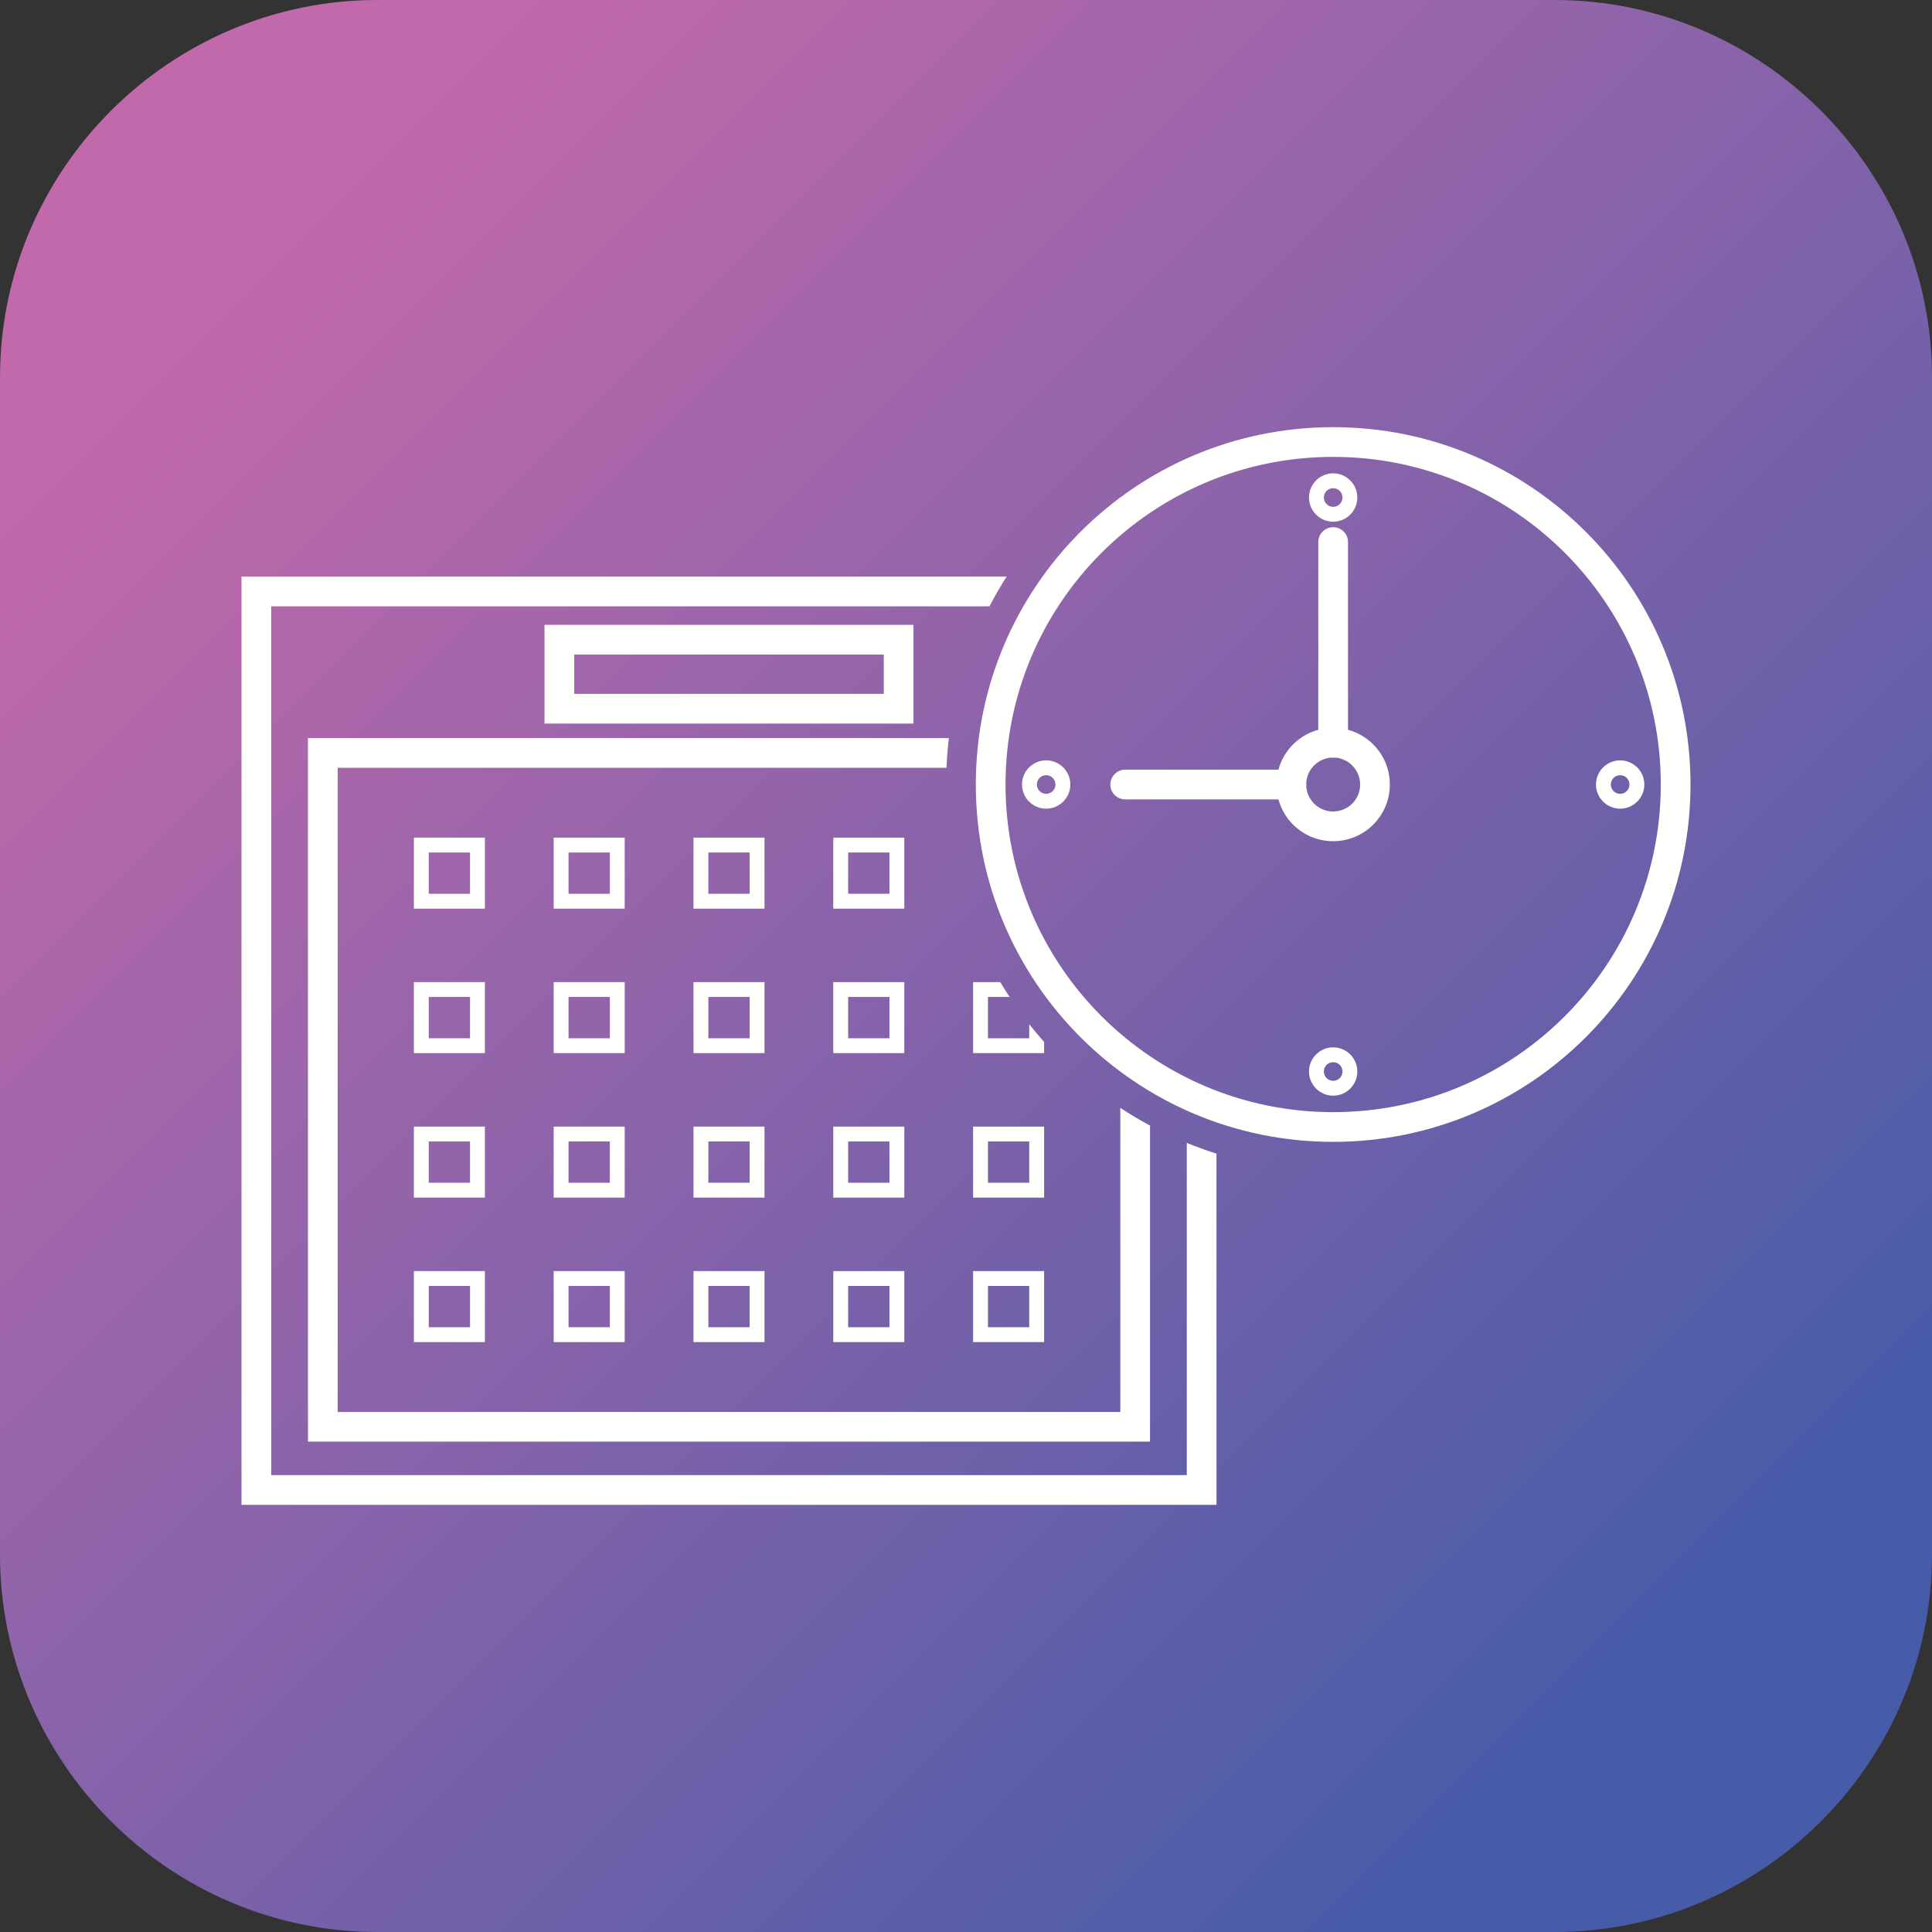 <?xml version="1.0" encoding="UTF-8"?>
<svg xmlns="http://www.w3.org/2000/svg" xmlns:xlink="http://www.w3.org/1999/xlink" width="4800" height="4800" viewBox="0 0 4800 4800">
<rect x="0" y="0" width="4800" height="4800" fill="#333333" stroke="none"/>
<defs>
<clipPath id="clip-0">
<path clip-rule="evenodd" d="M 937.5 0 L 3862.5 0 C 4378.129 0 4800 421.871 4800 937.5 L 4800 3862.5 C 4800 4378.129 4378.129 4800 3862.5 4800 L 937.5 4800 C 421.875 4800 0 4378.129 0 3862.5 L 0 937.5 C 0 421.871 421.875 0 937.5 0 "/>
</clipPath>
<linearGradient id="linear-pattern-0" gradientUnits="userSpaceOnUse" x1="-0.194" y1="0" x2="1.195" y2="0" gradientTransform="matrix(3455.89, 3455.89, -3455.89, 3455.89, 671.843, 671.84)">
<stop offset="0" stop-color="rgb(75.685%, 41.176%, 66.666%)" stop-opacity="1"/>
<stop offset="0.125" stop-color="rgb(75.685%, 41.176%, 66.666%)" stop-opacity="1"/>
<stop offset="0.141" stop-color="rgb(75.662%, 41.173%, 66.666%)" stop-opacity="1"/>
<stop offset="0.145" stop-color="rgb(75.378%, 41.144%, 66.663%)" stop-opacity="1"/>
<stop offset="0.148" stop-color="rgb(75.117%, 41.116%, 66.661%)" stop-opacity="1"/>
<stop offset="0.152" stop-color="rgb(74.855%, 41.087%, 66.658%)" stop-opacity="1"/>
<stop offset="0.156" stop-color="rgb(74.594%, 41.06%, 66.656%)" stop-opacity="1"/>
<stop offset="0.16" stop-color="rgb(74.332%, 41.032%, 66.655%)" stop-opacity="1"/>
<stop offset="0.164" stop-color="rgb(74.071%, 41.005%, 66.653%)" stop-opacity="1"/>
<stop offset="0.168" stop-color="rgb(73.808%, 40.977%, 66.65%)" stop-opacity="1"/>
<stop offset="0.172" stop-color="rgb(73.547%, 40.95%, 66.649%)" stop-opacity="1"/>
<stop offset="0.176" stop-color="rgb(73.285%, 40.923%, 66.646%)" stop-opacity="1"/>
<stop offset="0.18" stop-color="rgb(73.024%, 40.895%, 66.644%)" stop-opacity="1"/>
<stop offset="0.184" stop-color="rgb(72.762%, 40.866%, 66.641%)" stop-opacity="1"/>
<stop offset="0.188" stop-color="rgb(72.501%, 40.839%, 66.64%)" stop-opacity="1"/>
<stop offset="0.191" stop-color="rgb(72.238%, 40.811%, 66.637%)" stop-opacity="1"/>
<stop offset="0.195" stop-color="rgb(71.977%, 40.784%, 66.635%)" stop-opacity="1"/>
<stop offset="0.199" stop-color="rgb(71.715%, 40.756%, 66.634%)" stop-opacity="1"/>
<stop offset="0.203" stop-color="rgb(71.454%, 40.729%, 66.632%)" stop-opacity="1"/>
<stop offset="0.207" stop-color="rgb(71.191%, 40.701%, 66.629%)" stop-opacity="1"/>
<stop offset="0.211" stop-color="rgb(70.93%, 40.674%, 66.628%)" stop-opacity="1"/>
<stop offset="0.215" stop-color="rgb(70.668%, 40.645%, 66.624%)" stop-opacity="1"/>
<stop offset="0.219" stop-color="rgb(70.407%, 40.617%, 66.623%)" stop-opacity="1"/>
<stop offset="0.223" stop-color="rgb(70.145%, 40.59%, 66.62%)" stop-opacity="1"/>
<stop offset="0.227" stop-color="rgb(69.884%, 40.562%, 66.618%)" stop-opacity="1"/>
<stop offset="0.23" stop-color="rgb(69.621%, 40.535%, 66.615%)" stop-opacity="1"/>
<stop offset="0.234" stop-color="rgb(69.36%, 40.508%, 66.614%)" stop-opacity="1"/>
<stop offset="0.238" stop-color="rgb(69.098%, 40.48%, 66.612%)" stop-opacity="1"/>
<stop offset="0.242" stop-color="rgb(68.837%, 40.453%, 66.611%)" stop-opacity="1"/>
<stop offset="0.246" stop-color="rgb(68.575%, 40.424%, 66.608%)" stop-opacity="1"/>
<stop offset="0.25" stop-color="rgb(68.314%, 40.396%, 66.606%)" stop-opacity="1"/>
<stop offset="0.254" stop-color="rgb(68.051%, 40.369%, 66.603%)" stop-opacity="1"/>
<stop offset="0.258" stop-color="rgb(67.79%, 40.341%, 66.602%)" stop-opacity="1"/>
<stop offset="0.262" stop-color="rgb(67.528%, 40.314%, 66.599%)" stop-opacity="1"/>
<stop offset="0.266" stop-color="rgb(67.267%, 40.286%, 66.597%)" stop-opacity="1"/>
<stop offset="0.27" stop-color="rgb(67.004%, 40.259%, 66.595%)" stop-opacity="1"/>
<stop offset="0.273" stop-color="rgb(66.743%, 40.231%, 66.594%)" stop-opacity="1"/>
<stop offset="0.277" stop-color="rgb(66.481%, 40.202%, 66.591%)" stop-opacity="1"/>
<stop offset="0.281" stop-color="rgb(66.22%, 40.175%, 66.589%)" stop-opacity="1"/>
<stop offset="0.285" stop-color="rgb(65.958%, 40.147%, 66.586%)" stop-opacity="1"/>
<stop offset="0.289" stop-color="rgb(65.697%, 40.12%, 66.585%)" stop-opacity="1"/>
<stop offset="0.293" stop-color="rgb(65.434%, 40.092%, 66.582%)" stop-opacity="1"/>
<stop offset="0.297" stop-color="rgb(65.173%, 40.065%, 66.58%)" stop-opacity="1"/>
<stop offset="0.301" stop-color="rgb(64.911%, 40.038%, 66.577%)" stop-opacity="1"/>
<stop offset="0.305" stop-color="rgb(64.65%, 40.01%, 66.576%)" stop-opacity="1"/>
<stop offset="0.309" stop-color="rgb(64.388%, 39.981%, 66.574%)" stop-opacity="1"/>
<stop offset="0.312" stop-color="rgb(64.127%, 39.954%, 66.573%)" stop-opacity="1"/>
<stop offset="0.316" stop-color="rgb(63.864%, 39.926%, 66.57%)" stop-opacity="1"/>
<stop offset="0.32" stop-color="rgb(63.603%, 39.899%, 66.568%)" stop-opacity="1"/>
<stop offset="0.324" stop-color="rgb(63.341%, 39.871%, 66.565%)" stop-opacity="1"/>
<stop offset="0.328" stop-color="rgb(63.08%, 39.844%, 66.563%)" stop-opacity="1"/>
<stop offset="0.332" stop-color="rgb(62.817%, 39.816%, 66.56%)" stop-opacity="1"/>
<stop offset="0.336" stop-color="rgb(62.556%, 39.789%, 66.559%)" stop-opacity="1"/>
<stop offset="0.34" stop-color="rgb(62.294%, 39.76%, 66.556%)" stop-opacity="1"/>
<stop offset="0.344" stop-color="rgb(62.033%, 39.732%, 66.554%)" stop-opacity="1"/>
<stop offset="0.348" stop-color="rgb(61.771%, 39.705%, 66.553%)" stop-opacity="1"/>
<stop offset="0.352" stop-color="rgb(61.51%, 39.677%, 66.551%)" stop-opacity="1"/>
<stop offset="0.355" stop-color="rgb(61.247%, 39.65%, 66.548%)" stop-opacity="1"/>
<stop offset="0.359" stop-color="rgb(60.986%, 39.622%, 66.547%)" stop-opacity="1"/>
<stop offset="0.363" stop-color="rgb(60.724%, 39.595%, 66.544%)" stop-opacity="1"/>
<stop offset="0.367" stop-color="rgb(60.463%, 39.568%, 66.542%)" stop-opacity="1"/>
<stop offset="0.371" stop-color="rgb(60.2%, 39.539%, 66.539%)" stop-opacity="1"/>
<stop offset="0.375" stop-color="rgb(59.94%, 39.511%, 66.537%)" stop-opacity="1"/>
<stop offset="0.379" stop-color="rgb(59.677%, 39.484%, 66.534%)" stop-opacity="1"/>
<stop offset="0.383" stop-color="rgb(59.416%, 39.456%, 66.533%)" stop-opacity="1"/>
<stop offset="0.387" stop-color="rgb(59.154%, 39.429%, 66.531%)" stop-opacity="1"/>
<stop offset="0.391" stop-color="rgb(58.893%, 39.401%, 66.53%)" stop-opacity="1"/>
<stop offset="0.395" stop-color="rgb(58.63%, 39.372%, 66.527%)" stop-opacity="1"/>
<stop offset="0.398" stop-color="rgb(58.369%, 39.345%, 66.525%)" stop-opacity="1"/>
<stop offset="0.402" stop-color="rgb(58.107%, 39.317%, 66.522%)" stop-opacity="1"/>
<stop offset="0.406" stop-color="rgb(57.846%, 39.29%, 66.521%)" stop-opacity="1"/>
<stop offset="0.41" stop-color="rgb(57.584%, 39.262%, 66.518%)" stop-opacity="1"/>
<stop offset="0.414" stop-color="rgb(57.323%, 39.235%, 66.516%)" stop-opacity="1"/>
<stop offset="0.418" stop-color="rgb(57.06%, 39.207%, 66.515%)" stop-opacity="1"/>
<stop offset="0.422" stop-color="rgb(56.799%, 39.18%, 66.513%)" stop-opacity="1"/>
<stop offset="0.426" stop-color="rgb(56.537%, 39.151%, 66.51%)" stop-opacity="1"/>
<stop offset="0.43" stop-color="rgb(56.276%, 39.124%, 66.508%)" stop-opacity="1"/>
<stop offset="0.434" stop-color="rgb(56.013%, 39.096%, 66.505%)" stop-opacity="1"/>
<stop offset="0.438" stop-color="rgb(55.753%, 39.069%, 66.504%)" stop-opacity="1"/>
<stop offset="0.441" stop-color="rgb(55.49%, 39.041%, 66.501%)" stop-opacity="1"/>
<stop offset="0.445" stop-color="rgb(55.229%, 39.014%, 66.499%)" stop-opacity="1"/>
<stop offset="0.449" stop-color="rgb(54.967%, 38.986%, 66.496%)" stop-opacity="1"/>
<stop offset="0.453" stop-color="rgb(54.706%, 38.959%, 66.495%)" stop-opacity="1"/>
<stop offset="0.457" stop-color="rgb(54.443%, 38.93%, 66.493%)" stop-opacity="1"/>
<stop offset="0.461" stop-color="rgb(54.182%, 38.902%, 66.492%)" stop-opacity="1"/>
<stop offset="0.465" stop-color="rgb(53.92%, 38.875%, 66.489%)" stop-opacity="1"/>
<stop offset="0.469" stop-color="rgb(53.659%, 38.847%, 66.487%)" stop-opacity="1"/>
<stop offset="0.473" stop-color="rgb(53.397%, 38.82%, 66.484%)" stop-opacity="1"/>
<stop offset="0.477" stop-color="rgb(53.136%, 38.792%, 66.483%)" stop-opacity="1"/>
<stop offset="0.48" stop-color="rgb(52.873%, 38.765%, 66.479%)" stop-opacity="1"/>
<stop offset="0.484" stop-color="rgb(52.612%, 38.737%, 66.478%)" stop-opacity="1"/>
<stop offset="0.488" stop-color="rgb(52.35%, 38.708%, 66.475%)" stop-opacity="1"/>
<stop offset="0.492" stop-color="rgb(52.089%, 38.681%, 66.473%)" stop-opacity="1"/>
<stop offset="0.496" stop-color="rgb(51.826%, 38.654%, 66.472%)" stop-opacity="1"/>
<stop offset="0.5" stop-color="rgb(51.566%, 38.626%, 66.47%)" stop-opacity="1"/>
<stop offset="0.504" stop-color="rgb(51.303%, 38.599%, 66.467%)" stop-opacity="1"/>
<stop offset="0.508" stop-color="rgb(51.042%, 38.571%, 66.466%)" stop-opacity="1"/>
<stop offset="0.512" stop-color="rgb(50.78%, 38.544%, 66.463%)" stop-opacity="1"/>
<stop offset="0.516" stop-color="rgb(50.519%, 38.516%, 66.461%)" stop-opacity="1"/>
<stop offset="0.52" stop-color="rgb(50.256%, 38.487%, 66.458%)" stop-opacity="1"/>
<stop offset="0.523" stop-color="rgb(49.995%, 38.46%, 66.457%)" stop-opacity="1"/>
<stop offset="0.527" stop-color="rgb(49.733%, 38.432%, 66.455%)" stop-opacity="1"/>
<stop offset="0.531" stop-color="rgb(49.472%, 38.405%, 66.454%)" stop-opacity="1"/>
<stop offset="0.535" stop-color="rgb(49.21%, 38.377%, 66.451%)" stop-opacity="1"/>
<stop offset="0.539" stop-color="rgb(48.947%, 38.35%, 66.449%)" stop-opacity="1"/>
<stop offset="0.543" stop-color="rgb(48.685%, 38.322%, 66.446%)" stop-opacity="1"/>
<stop offset="0.547" stop-color="rgb(48.424%, 38.295%, 66.444%)" stop-opacity="1"/>
<stop offset="0.551" stop-color="rgb(48.161%, 38.266%, 66.441%)" stop-opacity="1"/>
<stop offset="0.555" stop-color="rgb(47.9%, 38.239%, 66.44%)" stop-opacity="1"/>
<stop offset="0.559" stop-color="rgb(47.638%, 38.211%, 66.437%)" stop-opacity="1"/>
<stop offset="0.562" stop-color="rgb(47.377%, 38.184%, 66.435%)" stop-opacity="1"/>
<stop offset="0.566" stop-color="rgb(47.115%, 38.156%, 66.434%)" stop-opacity="1"/>
<stop offset="0.57" stop-color="rgb(46.854%, 38.129%, 66.432%)" stop-opacity="1"/>
<stop offset="0.574" stop-color="rgb(46.591%, 38.101%, 66.429%)" stop-opacity="1"/>
<stop offset="0.578" stop-color="rgb(46.33%, 38.074%, 66.428%)" stop-opacity="1"/>
<stop offset="0.582" stop-color="rgb(46.068%, 38.045%, 66.425%)" stop-opacity="1"/>
<stop offset="0.586" stop-color="rgb(45.807%, 38.017%, 66.423%)" stop-opacity="1"/>
<stop offset="0.59" stop-color="rgb(45.544%, 37.99%, 66.42%)" stop-opacity="1"/>
<stop offset="0.594" stop-color="rgb(45.284%, 37.962%, 66.418%)" stop-opacity="1"/>
<stop offset="0.598" stop-color="rgb(45.021%, 37.935%, 66.415%)" stop-opacity="1"/>
<stop offset="0.602" stop-color="rgb(44.76%, 37.907%, 66.414%)" stop-opacity="1"/>
<stop offset="0.605" stop-color="rgb(44.498%, 37.88%, 66.412%)" stop-opacity="1"/>
<stop offset="0.609" stop-color="rgb(44.237%, 37.852%, 66.411%)" stop-opacity="1"/>
<stop offset="0.613" stop-color="rgb(43.974%, 37.823%, 66.408%)" stop-opacity="1"/>
<stop offset="0.617" stop-color="rgb(43.713%, 37.796%, 66.406%)" stop-opacity="1"/>
<stop offset="0.621" stop-color="rgb(43.451%, 37.769%, 66.403%)" stop-opacity="1"/>
<stop offset="0.625" stop-color="rgb(43.19%, 37.741%, 66.402%)" stop-opacity="1"/>
<stop offset="0.629" stop-color="rgb(42.928%, 37.714%, 66.399%)" stop-opacity="1"/>
<stop offset="0.633" stop-color="rgb(42.667%, 37.686%, 66.397%)" stop-opacity="1"/>
<stop offset="0.637" stop-color="rgb(42.404%, 37.659%, 66.394%)" stop-opacity="1"/>
<stop offset="0.641" stop-color="rgb(42.143%, 37.631%, 66.393%)" stop-opacity="1"/>
<stop offset="0.645" stop-color="rgb(41.881%, 37.602%, 66.391%)" stop-opacity="1"/>
<stop offset="0.648" stop-color="rgb(41.62%, 37.575%, 66.389%)" stop-opacity="1"/>
<stop offset="0.652" stop-color="rgb(41.357%, 37.547%, 66.386%)" stop-opacity="1"/>
<stop offset="0.656" stop-color="rgb(41.096%, 37.52%, 66.385%)" stop-opacity="1"/>
<stop offset="0.66" stop-color="rgb(40.834%, 37.492%, 66.382%)" stop-opacity="1"/>
<stop offset="0.664" stop-color="rgb(40.573%, 37.465%, 66.38%)" stop-opacity="1"/>
<stop offset="0.668" stop-color="rgb(40.311%, 37.437%, 66.377%)" stop-opacity="1"/>
<stop offset="0.672" stop-color="rgb(40.05%, 37.41%, 66.376%)" stop-opacity="1"/>
<stop offset="0.676" stop-color="rgb(39.787%, 37.381%, 66.374%)" stop-opacity="1"/>
<stop offset="0.68" stop-color="rgb(39.526%, 37.354%, 66.373%)" stop-opacity="1"/>
<stop offset="0.684" stop-color="rgb(39.264%, 37.326%, 66.37%)" stop-opacity="1"/>
<stop offset="0.688" stop-color="rgb(39.003%, 37.299%, 66.368%)" stop-opacity="1"/>
<stop offset="0.691" stop-color="rgb(38.741%, 37.271%, 66.365%)" stop-opacity="1"/>
<stop offset="0.695" stop-color="rgb(38.48%, 37.244%, 66.364%)" stop-opacity="1"/>
<stop offset="0.699" stop-color="rgb(38.217%, 37.216%, 66.36%)" stop-opacity="1"/>
<stop offset="0.703" stop-color="rgb(37.956%, 37.189%, 66.359%)" stop-opacity="1"/>
<stop offset="0.707" stop-color="rgb(37.694%, 37.16%, 66.356%)" stop-opacity="1"/>
<stop offset="0.711" stop-color="rgb(37.433%, 37.132%, 66.354%)" stop-opacity="1"/>
<stop offset="0.715" stop-color="rgb(37.17%, 37.105%, 66.353%)" stop-opacity="1"/>
<stop offset="0.719" stop-color="rgb(36.909%, 37.077%, 66.351%)" stop-opacity="1"/>
<stop offset="0.723" stop-color="rgb(36.647%, 37.05%, 66.348%)" stop-opacity="1"/>
<stop offset="0.727" stop-color="rgb(36.386%, 37.022%, 66.347%)" stop-opacity="1"/>
<stop offset="0.73" stop-color="rgb(36.124%, 36.995%, 66.344%)" stop-opacity="1"/>
<stop offset="0.734" stop-color="rgb(35.863%, 36.967%, 66.342%)" stop-opacity="1"/>
<stop offset="0.738" stop-color="rgb(35.6%, 36.938%, 66.339%)" stop-opacity="1"/>
<stop offset="0.742" stop-color="rgb(35.339%, 36.911%, 66.338%)" stop-opacity="1"/>
<stop offset="0.746" stop-color="rgb(35.077%, 36.884%, 66.335%)" stop-opacity="1"/>
<stop offset="0.75" stop-color="rgb(34.816%, 36.856%, 66.333%)" stop-opacity="1"/>
<stop offset="0.754" stop-color="rgb(34.554%, 36.829%, 66.331%)" stop-opacity="1"/>
<stop offset="0.758" stop-color="rgb(34.293%, 36.801%, 66.33%)" stop-opacity="1"/>
<stop offset="0.762" stop-color="rgb(34.03%, 36.774%, 66.327%)" stop-opacity="1"/>
<stop offset="0.766" stop-color="rgb(33.769%, 36.746%, 66.325%)" stop-opacity="1"/>
<stop offset="0.77" stop-color="rgb(33.507%, 36.717%, 66.322%)" stop-opacity="1"/>
<stop offset="0.773" stop-color="rgb(33.246%, 36.69%, 66.321%)" stop-opacity="1"/>
<stop offset="0.777" stop-color="rgb(32.983%, 36.662%, 66.318%)" stop-opacity="1"/>
<stop offset="0.781" stop-color="rgb(32.722%, 36.635%, 66.316%)" stop-opacity="1"/>
<stop offset="0.785" stop-color="rgb(32.46%, 36.607%, 66.313%)" stop-opacity="1"/>
<stop offset="0.789" stop-color="rgb(32.199%, 36.58%, 66.312%)" stop-opacity="1"/>
<stop offset="0.793" stop-color="rgb(31.937%, 36.552%, 66.31%)" stop-opacity="1"/>
<stop offset="0.797" stop-color="rgb(31.676%, 36.525%, 66.309%)" stop-opacity="1"/>
<stop offset="0.801" stop-color="rgb(31.413%, 36.496%, 66.306%)" stop-opacity="1"/>
<stop offset="0.805" stop-color="rgb(31.152%, 36.469%, 66.304%)" stop-opacity="1"/>
<stop offset="0.809" stop-color="rgb(30.89%, 36.441%, 66.301%)" stop-opacity="1"/>
<stop offset="0.812" stop-color="rgb(30.629%, 36.414%, 66.299%)" stop-opacity="1"/>
<stop offset="0.816" stop-color="rgb(30.367%, 36.386%, 66.296%)" stop-opacity="1"/>
<stop offset="0.82" stop-color="rgb(30.106%, 36.359%, 66.295%)" stop-opacity="1"/>
<stop offset="0.824" stop-color="rgb(29.843%, 36.33%, 66.293%)" stop-opacity="1"/>
<stop offset="0.828" stop-color="rgb(29.582%, 36.302%, 66.292%)" stop-opacity="1"/>
<stop offset="0.832" stop-color="rgb(29.32%, 36.275%, 66.289%)" stop-opacity="1"/>
<stop offset="0.836" stop-color="rgb(29.059%, 36.247%, 66.287%)" stop-opacity="1"/>
<stop offset="0.84" stop-color="rgb(28.796%, 36.22%, 66.284%)" stop-opacity="1"/>
<stop offset="0.844" stop-color="rgb(28.535%, 36.192%, 66.283%)" stop-opacity="1"/>
<stop offset="0.848" stop-color="rgb(28.273%, 36.165%, 66.28%)" stop-opacity="1"/>
<stop offset="0.852" stop-color="rgb(28.012%, 36.137%, 66.278%)" stop-opacity="1"/>
<stop offset="0.855" stop-color="rgb(27.75%, 36.108%, 66.275%)" stop-opacity="1"/>
<stop offset="0.859" stop-color="rgb(27.489%, 36.081%, 66.273%)" stop-opacity="1"/>
<stop offset="0.875" stop-color="rgb(27.469%, 36.079%, 66.273%)" stop-opacity="1"/>
<stop offset="1" stop-color="rgb(27.451%, 36.078%, 66.273%)" stop-opacity="1"/>
</linearGradient>
</defs>
<g clip-path="url(#clip-0)">
<path fill-rule="nonzero" fill="url(#linear-pattern-0)" d="M 2400 -2400 L -2400 2400 L 2400 7200 L 7200 2400 Z M 2400 -2400 "/>
</g>
<path fill-rule="nonzero" fill="rgb(100%, 100%, 99.219%)" fill-opacity="1" d="M 636.906 1432.621 L 2500.879 1432.621 C 2485.559 1456.629 2471.352 1481.262 2458.27 1506.449 L 673.82 1506.449 L 673.82 3664.879 L 2948.52 3664.879 L 2948.52 2839.539 C 2972.738 2849.43 2997.371 2858.34 3022.34 2866.23 L 3022.34 3738.711 L 599.992 3738.711 L 599.992 1432.621 L 636.906 1432.621 "/>
<path fill-rule="nonzero" fill="rgb(100%, 100%, 99.219%)" fill-opacity="1" d="M 802.035 1833.73 L 2357.461 1833.73 C 2354.531 1858.172 2352.531 1882.789 2351.469 1907.559 L 838.945 1907.559 L 838.945 3507.93 L 2783.391 3507.93 L 2783.391 2752.422 C 2807.379 2768.238 2832.012 2782.949 2857.211 2796.512 L 2857.211 3581.75 L 765.121 3581.75 L 765.121 1833.73 L 802.035 1833.73 "/>
<path fill-rule="nonzero" fill="rgb(100%, 100%, 99.219%)" fill-opacity="1" d="M 2232.629 1797.73 L 1352.801 1797.73 L 1352.801 1552.41 L 2269.539 1552.41 L 2269.539 1797.73 Z M 1426.621 1723.898 L 2195.719 1723.898 L 2195.719 1626.238 L 1426.621 1626.238 L 1426.621 1723.898 "/>
<path fill-rule="nonzero" fill="rgb(100%, 100%, 99.219%)" fill-opacity="1" d="M 1167.801 2117.988 L 1065.199 2117.988 L 1065.199 2220.59 L 1167.801 2220.59 Z M 1046.738 2081.07 L 1204.711 2081.07 L 1204.711 2257.512 L 1028.281 2257.512 L 1028.281 2081.07 L 1046.738 2081.07 "/>
<path fill-rule="nonzero" fill="rgb(100%, 100%, 99.219%)" fill-opacity="1" d="M 1515.129 2117.988 L 1412.531 2117.988 L 1412.531 2220.59 L 1515.129 2220.59 Z M 1394.07 2081.07 L 1552.051 2081.07 L 1552.051 2257.512 L 1375.609 2257.512 L 1375.609 2081.07 L 1394.07 2081.07 "/>
<path fill-rule="nonzero" fill="rgb(100%, 100%, 99.219%)" fill-opacity="1" d="M 1862.469 2117.988 L 1759.871 2117.988 L 1759.871 2220.59 L 1862.469 2220.59 Z M 1741.41 2081.07 L 1899.379 2081.07 L 1899.379 2257.512 L 1722.949 2257.512 L 1722.949 2081.07 L 1741.41 2081.07 "/>
<path fill-rule="nonzero" fill="rgb(100%, 100%, 99.219%)" fill-opacity="1" d="M 2209.801 2117.988 L 2107.199 2117.988 L 2107.199 2220.59 L 2209.801 2220.59 Z M 2088.75 2081.07 L 2246.719 2081.07 L 2246.719 2257.512 L 2070.289 2257.512 L 2070.289 2081.07 L 2088.75 2081.07 "/>
<path fill-rule="nonzero" fill="rgb(100%, 100%, 99.219%)" fill-opacity="1" d="M 1167.801 2476.949 L 1065.199 2476.949 L 1065.199 2579.559 L 1167.801 2579.559 Z M 1046.738 2440.039 L 1204.711 2440.039 L 1204.711 2616.469 L 1028.281 2616.469 L 1028.281 2440.039 L 1046.738 2440.039 "/>
<path fill-rule="nonzero" fill="rgb(100%, 100%, 99.219%)" fill-opacity="1" d="M 1515.129 2476.949 L 1412.531 2476.949 L 1412.531 2579.559 L 1515.129 2579.559 Z M 1394.07 2440.039 L 1552.051 2440.039 L 1552.051 2616.469 L 1375.609 2616.469 L 1375.609 2440.039 L 1394.07 2440.039 "/>
<path fill-rule="nonzero" fill="rgb(100%, 100%, 99.219%)" fill-opacity="1" d="M 1862.469 2476.949 L 1759.871 2476.949 L 1759.871 2579.559 L 1862.469 2579.559 Z M 1741.41 2440.039 L 1899.379 2440.039 L 1899.379 2616.469 L 1722.949 2616.469 L 1722.949 2440.039 L 1741.41 2440.039 "/>
<path fill-rule="nonzero" fill="rgb(100%, 100%, 99.219%)" fill-opacity="1" d="M 2209.801 2476.949 L 2107.199 2476.949 L 2107.199 2579.559 L 2209.801 2579.559 Z M 2088.75 2440.039 L 2246.719 2440.039 L 2246.719 2616.469 L 2070.289 2616.469 L 2070.289 2440.039 L 2088.75 2440.039 "/>
<path fill-rule="nonzero" fill="rgb(100%, 100%, 99.219%)" fill-opacity="1" d="M 2436.078 2440.039 L 2485.141 2440.039 C 2492.551 2452.512 2500.262 2464.809 2508.25 2476.949 L 2454.539 2476.949 L 2454.539 2579.559 L 2557.141 2579.559 L 2557.141 2544.68 C 2568.969 2559.66 2581.281 2574.32 2594.051 2588.641 L 2594.051 2616.469 L 2417.621 2616.469 L 2417.621 2440.039 L 2436.078 2440.039 "/>
<path fill-rule="nonzero" fill="rgb(100%, 100%, 99.219%)" fill-opacity="1" d="M 1167.801 2835.922 L 1065.199 2835.922 L 1065.199 2938.52 L 1167.801 2938.52 Z M 1046.738 2799.012 L 1204.711 2799.012 L 1204.711 2975.441 L 1028.281 2975.441 L 1028.281 2799.012 L 1046.738 2799.012 "/>
<path fill-rule="nonzero" fill="rgb(100%, 100%, 99.219%)" fill-opacity="1" d="M 1515.129 2835.922 L 1412.531 2835.922 L 1412.531 2938.52 L 1515.129 2938.52 Z M 1394.07 2799.012 L 1552.051 2799.012 L 1552.051 2975.441 L 1375.609 2975.441 L 1375.609 2799.012 L 1394.07 2799.012 "/>
<path fill-rule="nonzero" fill="rgb(100%, 100%, 99.219%)" fill-opacity="1" d="M 1862.469 2835.922 L 1759.871 2835.922 L 1759.871 2938.52 L 1862.469 2938.52 Z M 1741.41 2799.012 L 1899.379 2799.012 L 1899.379 2975.441 L 1722.949 2975.441 L 1722.949 2799.012 L 1741.41 2799.012 "/>
<path fill-rule="nonzero" fill="rgb(100%, 100%, 99.219%)" fill-opacity="1" d="M 2209.801 2835.922 L 2107.199 2835.922 L 2107.199 2938.52 L 2209.801 2938.52 Z M 2088.75 2799.012 L 2246.719 2799.012 L 2246.719 2975.441 L 2070.289 2975.441 L 2070.289 2799.012 L 2088.75 2799.012 "/>
<path fill-rule="nonzero" fill="rgb(100%, 100%, 99.219%)" fill-opacity="1" d="M 2557.141 2835.922 L 2454.539 2835.922 L 2454.539 2938.52 L 2557.141 2938.52 Z M 2436.078 2799.012 L 2594.051 2799.012 L 2594.051 2975.441 L 2417.621 2975.441 L 2417.621 2799.012 L 2436.078 2799.012 "/>
<path fill-rule="nonzero" fill="rgb(100%, 100%, 99.219%)" fill-opacity="1" d="M 1167.801 3194.891 L 1065.199 3194.891 L 1065.199 3297.488 L 1167.801 3297.488 Z M 1046.738 3157.969 L 1204.711 3157.969 L 1204.711 3334.398 L 1028.281 3334.398 L 1028.281 3157.969 L 1046.738 3157.969 "/>
<path fill-rule="nonzero" fill="rgb(100%, 100%, 99.219%)" fill-opacity="1" d="M 1515.129 3194.891 L 1412.531 3194.891 L 1412.531 3297.488 L 1515.129 3297.488 Z M 1394.07 3157.969 L 1552.051 3157.969 L 1552.051 3334.398 L 1375.609 3334.398 L 1375.609 3157.969 L 1394.07 3157.969 "/>
<path fill-rule="nonzero" fill="rgb(100%, 100%, 99.219%)" fill-opacity="1" d="M 1862.469 3194.891 L 1759.871 3194.891 L 1759.871 3297.488 L 1862.469 3297.488 Z M 1741.41 3157.969 L 1899.379 3157.969 L 1899.379 3334.398 L 1722.949 3334.398 L 1722.949 3157.969 L 1741.41 3157.969 "/>
<path fill-rule="nonzero" fill="rgb(100%, 100%, 99.219%)" fill-opacity="1" d="M 2209.801 3194.891 L 2107.199 3194.891 L 2107.199 3297.488 L 2209.801 3297.488 Z M 2088.75 3157.969 L 2246.719 3157.969 L 2246.719 3334.398 L 2070.289 3334.398 L 2070.289 3157.969 L 2088.75 3157.969 "/>
<path fill-rule="nonzero" fill="rgb(100%, 100%, 99.219%)" fill-opacity="1" d="M 2557.141 3194.891 L 2454.539 3194.891 L 2454.539 3297.488 L 2557.141 3297.488 Z M 2436.078 3157.969 L 2594.051 3157.969 L 2594.051 3334.398 L 2417.621 3334.398 L 2417.621 3157.969 L 2436.078 3157.969 "/>
<path fill-rule="nonzero" fill="rgb(100%, 100%, 99.219%)" fill-opacity="1" d="M 3887.781 1373.531 C 3740.48 1226.23 3536.98 1135.121 3312.199 1135.121 C 3087.422 1135.121 2883.922 1226.23 2736.621 1373.531 C 2589.32 1520.828 2498.211 1724.32 2498.211 1949.102 C 2498.211 2173.879 2589.32 2377.379 2736.621 2524.68 C 2883.922 2671.98 3087.422 2763.09 3312.199 2763.09 C 3536.98 2763.09 3740.48 2671.98 3887.781 2524.68 C 4035.078 2377.379 4126.191 2173.879 4126.191 1949.102 C 4126.191 1724.32 4035.078 1520.82 3887.781 1373.531 Z M 3312.199 1061.289 C 3557.359 1061.289 3779.32 1160.672 3939.98 1321.328 C 4100.641 1481.988 4200.012 1703.949 4200.012 1949.102 C 4200.012 2194.262 4100.641 2416.219 3939.98 2576.879 C 3779.309 2737.539 3557.359 2836.922 3312.199 2836.922 C 3067.039 2836.922 2845.078 2737.539 2684.422 2576.879 C 2523.762 2416.219 2424.379 2194.262 2424.379 1949.102 C 2424.379 1703.949 2523.762 1481.988 2684.422 1321.328 C 2845.078 1160.672 3067.039 1061.289 3312.199 1061.289 "/>
<path fill-rule="nonzero" fill="rgb(100%, 100%, 99.219%)" fill-opacity="1" d="M 3359.59 1901.719 C 3347.461 1889.59 3330.711 1882.09 3312.199 1882.09 C 3293.691 1882.09 3276.93 1889.59 3264.809 1901.719 C 3252.691 1913.84 3245.191 1930.602 3245.191 1949.102 C 3245.191 1967.609 3252.691 1984.371 3264.809 1996.488 C 3276.93 2008.621 3293.691 2016.109 3312.199 2016.109 C 3330.711 2016.109 3347.461 2008.621 3359.59 1996.488 C 3371.711 1984.371 3379.211 1967.609 3379.211 1949.102 C 3379.211 1930.602 3371.711 1913.84 3359.59 1901.719 Z M 3312.199 1808.27 C 3351.09 1808.27 3386.301 1824.031 3411.781 1849.52 C 3437.27 1875 3453.039 1910.219 3453.039 1949.102 C 3453.039 1987.988 3437.27 2023.199 3411.781 2048.691 C 3386.301 2074.18 3351.09 2089.941 3312.199 2089.941 C 3273.309 2089.941 3238.102 2074.18 3212.609 2048.691 C 3187.129 2023.199 3171.359 1987.988 3171.359 1949.102 C 3171.359 1910.219 3187.129 1875 3212.609 1849.52 C 3238.102 1824.031 3273.309 1808.27 3312.199 1808.27 "/>
<path fill-rule="nonzero" fill="rgb(100%, 100%, 99.219%)" fill-opacity="1" d="M 3328.629 1252.43 C 3332.77 1248.301 3335.328 1242.512 3335.328 1236.07 C 3335.328 1229.641 3332.77 1223.852 3328.629 1219.711 L 3328.559 1219.711 C 3324.379 1215.531 3318.59 1212.941 3312.199 1212.941 C 3305.809 1212.941 3300.02 1215.531 3295.84 1219.711 L 3295.77 1219.711 C 3291.629 1223.852 3289.07 1229.641 3289.07 1236.07 C 3289.07 1242.461 3291.66 1248.25 3295.84 1252.43 C 3300.02 1256.621 3305.809 1259.211 3312.199 1259.211 C 3318.59 1259.211 3324.379 1256.621 3328.559 1252.43 Z M 3372.25 1236.07 C 3372.25 1252.59 3365.512 1267.59 3354.621 1278.5 L 3354.66 1278.531 C 3343.789 1289.398 3328.781 1296.121 3312.199 1296.121 C 3295.621 1296.121 3280.609 1289.398 3269.738 1278.531 C 3258.871 1267.66 3252.148 1252.648 3252.148 1236.07 C 3252.148 1219.559 3258.879 1204.559 3269.781 1193.648 L 3269.738 1193.609 C 3280.609 1182.75 3295.621 1176.031 3312.199 1176.031 C 3328.781 1176.031 3343.789 1182.75 3354.66 1193.609 L 3354.621 1193.648 C 3365.512 1204.559 3372.25 1219.559 3372.25 1236.07 "/>
<path fill-rule="nonzero" fill="rgb(100%, 100%, 99.219%)" fill-opacity="1" d="M 3328.629 2678.5 C 3332.77 2674.352 3335.328 2668.57 3335.328 2662.141 C 3335.328 2655.699 3332.77 2649.91 3328.629 2645.77 L 3328.559 2645.699 C 3324.422 2641.559 3318.641 2639 3312.199 2639 C 3305.762 2639 3299.98 2641.559 3295.84 2645.699 L 3295.84 2645.77 C 3291.66 2649.961 3289.07 2655.738 3289.07 2662.141 C 3289.07 2668.57 3291.629 2674.352 3295.77 2678.5 L 3295.84 2678.5 C 3300.02 2682.68 3305.809 2685.27 3312.199 2685.27 C 3318.59 2685.27 3324.379 2682.68 3328.559 2678.5 Z M 3372.25 2662.141 C 3372.25 2678.648 3365.512 2693.648 3354.621 2704.559 L 3354.66 2704.59 C 3343.789 2715.461 3328.781 2722.18 3312.199 2722.18 C 3295.621 2722.18 3280.609 2715.461 3269.738 2704.59 L 3269.781 2704.559 C 3258.879 2693.648 3252.148 2678.648 3252.148 2662.141 C 3252.148 2645.559 3258.871 2630.539 3269.738 2619.68 L 3269.781 2619.711 C 3280.68 2608.82 3295.691 2602.078 3312.199 2602.078 C 3328.691 2602.078 3343.691 2608.809 3354.59 2619.68 L 3354.66 2619.75 C 3365.531 2630.648 3372.25 2645.641 3372.25 2662.141 "/>
<path fill-rule="nonzero" fill="rgb(100%, 100%, 99.219%)" fill-opacity="1" d="M 3208.281 1986.02 C 3228.66 1986.02 3245.191 1969.488 3245.191 1949.102 C 3245.191 1928.719 3228.66 1912.191 3208.281 1912.191 L 2795.551 1912.191 C 2775.172 1912.191 2758.641 1928.719 2758.641 1949.102 C 2758.641 1969.488 2775.172 1986.02 2795.551 1986.02 L 3208.281 1986.02 "/>
<path fill-rule="nonzero" fill="rgb(100%, 100%, 99.219%)" fill-opacity="1" d="M 3275.289 1845.18 C 3275.289 1865.559 3291.82 1882.09 3312.199 1882.09 C 3332.578 1882.09 3349.109 1865.559 3349.109 1845.18 L 3349.109 1346.699 C 3349.109 1326.32 3332.578 1309.789 3312.199 1309.789 C 3291.82 1309.789 3275.289 1326.32 3275.289 1346.699 L 3275.289 1845.18 "/>
<path fill-rule="nonzero" fill="rgb(100%, 100%, 99.219%)" fill-opacity="1" d="M 2615.531 1932.672 C 2611.391 1928.531 2605.609 1925.969 2599.172 1925.969 C 2592.73 1925.969 2586.949 1928.531 2582.809 1932.672 L 2582.809 1932.738 C 2578.629 1936.93 2576.039 1942.719 2576.039 1949.102 C 2576.039 1955.488 2578.629 1961.281 2582.809 1965.461 L 2582.809 1965.531 C 2586.949 1969.68 2592.73 1972.238 2599.172 1972.238 C 2605.559 1972.238 2611.352 1969.648 2615.531 1965.461 C 2619.711 1961.281 2622.301 1955.488 2622.301 1949.102 C 2622.301 1942.719 2619.711 1936.93 2615.531 1932.738 Z M 2599.172 1889.051 C 2615.68 1889.051 2630.691 1895.789 2641.59 1906.68 L 2641.629 1906.648 C 2652.488 1917.512 2659.219 1932.531 2659.219 1949.102 C 2659.219 1965.68 2652.488 1980.699 2641.629 1991.559 C 2630.762 2002.43 2615.75 2009.148 2599.172 2009.148 C 2582.66 2009.148 2567.648 2002.422 2556.75 1991.531 L 2556.711 1991.559 C 2545.84 1980.699 2539.121 1965.68 2539.121 1949.102 C 2539.121 1932.531 2545.84 1917.512 2556.711 1906.648 L 2556.75 1906.68 C 2567.648 1895.789 2582.66 1889.051 2599.172 1889.051 "/>
<path fill-rule="nonzero" fill="rgb(100%, 100%, 99.219%)" fill-opacity="1" d="M 4041.59 1932.672 C 4037.449 1928.531 4031.672 1925.969 4025.23 1925.969 C 4018.789 1925.969 4013.012 1928.531 4008.871 1932.672 L 4008.801 1932.738 C 4004.66 1936.879 4002.102 1942.672 4002.102 1949.102 C 4002.102 1955.539 4004.66 1961.328 4008.801 1965.461 L 4008.871 1965.461 C 4013.051 1969.648 4018.84 1972.238 4025.23 1972.238 C 4031.672 1972.238 4037.449 1969.68 4041.59 1965.531 L 4041.59 1965.461 C 4045.77 1961.281 4048.359 1955.488 4048.359 1949.102 C 4048.359 1942.719 4045.77 1936.93 4041.59 1932.738 Z M 4025.23 1889.051 C 4041.738 1889.051 4056.75 1895.789 4067.648 1906.68 L 4067.691 1906.648 C 4078.559 1917.512 4085.281 1932.531 4085.281 1949.102 C 4085.281 1965.68 4078.559 1980.699 4067.691 1991.559 L 4067.648 1991.531 C 4056.75 2002.422 4041.738 2009.148 4025.23 2009.148 C 4008.648 2009.148 3993.641 2002.43 3982.77 1991.559 L 3982.809 1991.531 C 3971.922 1980.621 3965.18 1965.621 3965.18 1949.102 C 3965.18 1932.609 3971.898 1917.621 3982.77 1906.719 L 3982.84 1906.648 C 3993.75 1895.77 4008.738 1889.051 4025.23 1889.051 "/>
</svg>
